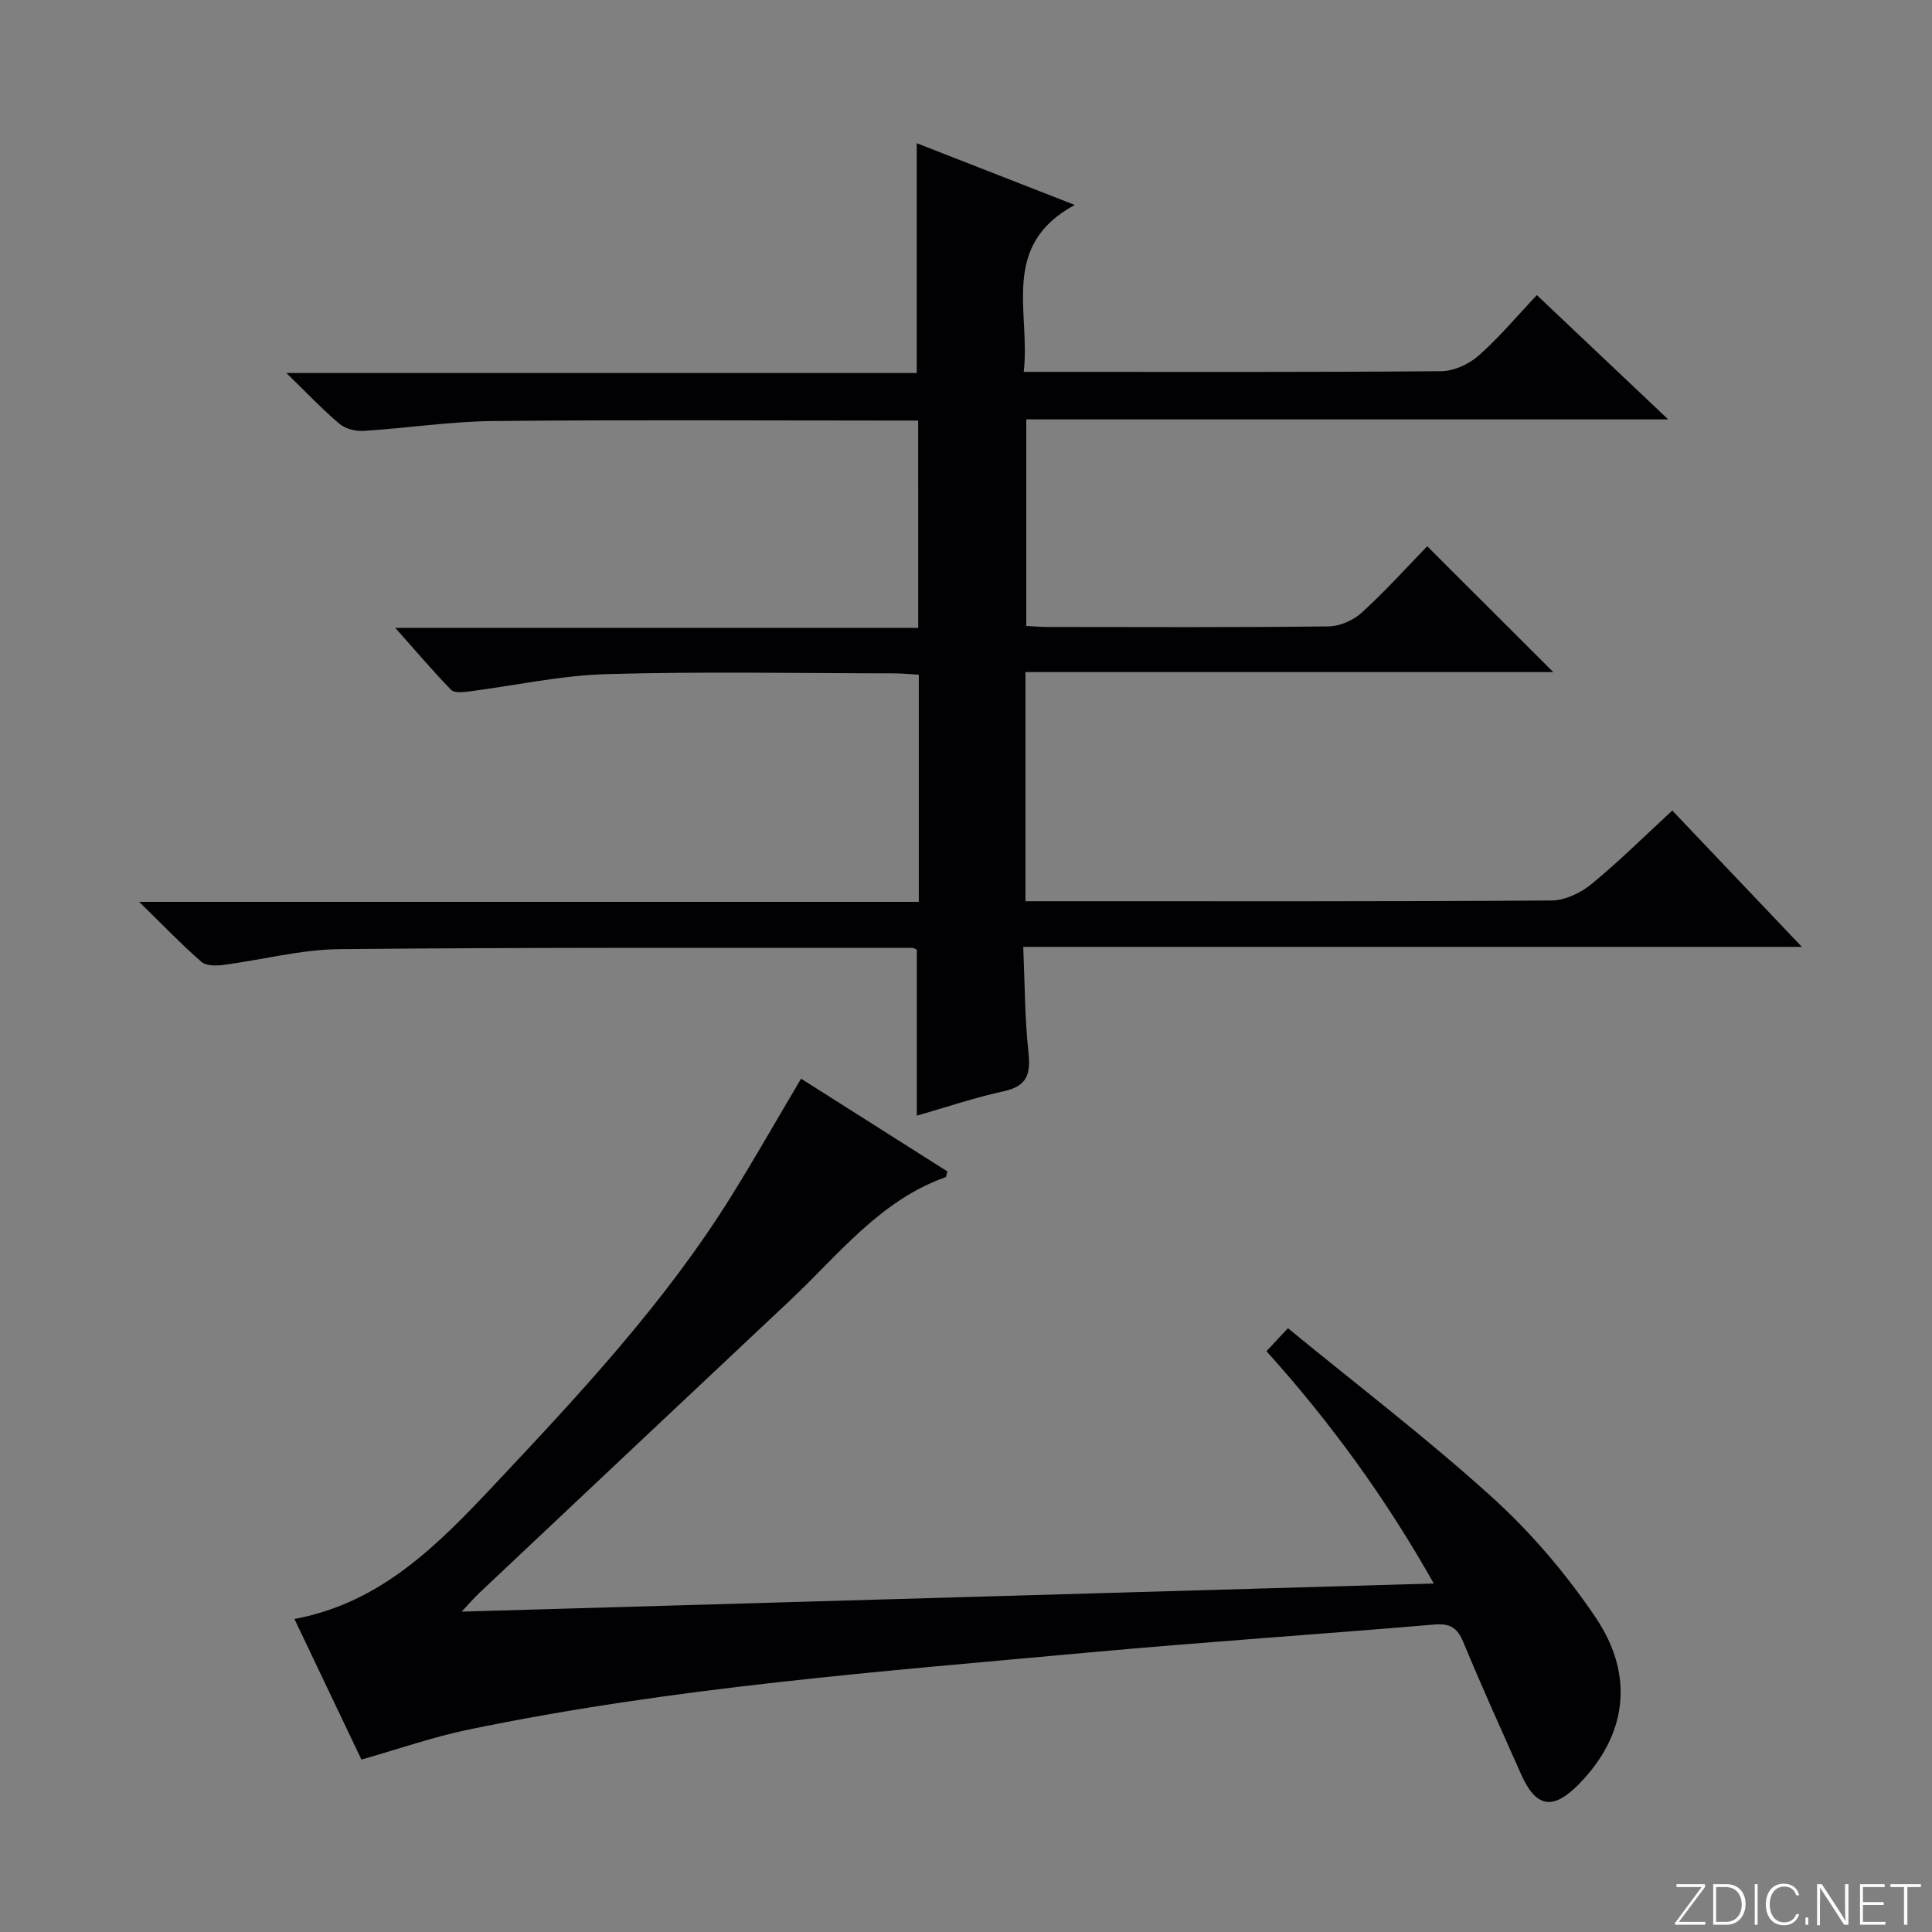<svg enable-background="new 0 0 400 400" viewBox="0 0 400 400" xmlns="http://www.w3.org/2000/svg"><rect x="0" y="0" width="400" height="400" fill="#808080" stroke="none"/><g fill="#fbfcfa"><path d="m346.9 398 5.4-7.3h-5.2v-.6h5.9v.6l-5.4 7.2h5.5l-.1.6h-6.2v-.5z"/><path d="m354.7 390.1h2.8c2.3 0 3.9 1.6 3.9 4.1s-1.6 4.3-3.9 4.3h-2.8zm.6 7.8h2c2.2 0 3.3-1.6 3.3-3.6 0-1.8-1-3.6-3.3-3.6h-2z"/><path d="m363.9 390.1v8.4h-.6v-8.4z"/><path d="m372.5 396.3c-.4 1.3-1.4 2.3-3.2 2.3-2.4 0-3.7-1.9-3.7-4.3 0-2.3 1.2-4.3 3.7-4.3 1.8 0 2.9 1 3.2 2.4h-.6c-.4-1.1-1.1-1.8-2.5-1.8-2.1 0-3 1.9-3 3.7s.9 3.7 3 3.7c1.4 0 2.1-.7 2.5-1.7z"/><path d="m373.8 398.5v-1.5h.6v1.5z"/><path d="m376.2 398.5v-8.4h1c1.3 2 4.4 6.7 4.9 7.6-.1-1.2-.1-2.4-.1-3.8v-3.8h.7v8.4h-.9c-1.2-1.9-4.4-6.8-5-7.7.1 1.1 0 2.3 0 3.9v3.9h-.6z"/><path d="m390 394.4h-4.3v3.5h4.7l-.1.6h-5.2v-8.4h5.1v.6h-4.5v3.1h4.3v.7z"/><path d="m394.2 390.7h-2.8v-.6h6.3v.6h-2.8v7.8h-.7z"/></g><path d="m190.1 87.07c-1.92 0-3.72 0-5.51 0-27.5 0-54.99-.18-82.49.1-8.94.09-17.85 1.48-26.79 2.04-1.67.11-3.8-.42-5.03-1.46-3.55-3-6.76-6.41-10.99-10.52h130.51c0-16.11 0-31.62 0-47.58 10.37 4.05 20.83 8.14 32.71 12.78-15.6 8.45-9.11 22.14-10.56 34.56h5.47c27 0 53.99.09 80.99-.14 2.61-.02 5.7-1.44 7.7-3.2 4.22-3.72 7.87-8.1 12.08-12.55 9.21 8.71 17.85 16.88 27.19 25.73-44.75 0-88.62 0-132.9 0v42.77c1.41.07 3 .21 4.6.21 19.33.02 38.66.11 57.99-.12 2.33-.03 5.13-1.26 6.87-2.85 4.91-4.48 9.38-9.45 13.55-13.74 8.89 8.87 17.43 17.4 26.1 26.05-35.9 0-72.48 0-109.28 0v47.44h5.42c34.49 0 68.99.08 103.48-.15 2.78-.02 6.02-1.54 8.23-3.35 5.76-4.72 11.06-10 16.79-15.28 8.89 9.36 17.44 18.36 26.83 28.23-54.21 0-107.23 0-161.21 0 .33 7.62.31 14.73 1.07 21.74.49 4.47-.16 7.07-5.07 8.14-6.13 1.34-12.12 3.37-18.03 5.07 0-11.47 0-22.81 0-34.37-.17-.06-.61-.38-1.05-.38-39.49.02-78.98-.12-118.47.27-8.05.08-16.07 2.23-24.12 3.28-1.47.19-3.52.19-4.48-.65-4.09-3.58-7.87-7.51-12.89-12.42h161.42c0-15.9 0-31.15 0-47.03-1.68-.1-3.43-.28-5.18-.28-19.83-.02-39.67-.41-59.49.16-9.57.28-19.08 2.4-28.62 3.61-1.18.15-2.91.3-3.55-.36-3.76-3.88-7.27-8-11.56-12.83h108.28c-.01-14.43-.01-28.43-.01-42.92z" fill="#010103"/><path d="m74.83 364.3c-4.43-9.3-9.07-19.04-13.87-29.11 18.07-3.35 29.88-15.55 41.57-27.98 17.69-18.81 35.3-37.69 49-59.76 4.82-7.76 9.34-15.71 14.32-24.12 10.08 6.39 20.23 12.82 30.31 19.21-.21.65-.23 1.13-.4 1.19-13.62 4.83-22.15 16.08-32.15 25.47-21.48 20.17-42.93 40.39-64.37 60.6-1.04.98-1.98 2.08-3.66 3.87 67.44-1.95 133.95-3.87 201.27-5.82-9.97-17.69-21.35-33.33-34.64-48.1 1.27-1.36 2.45-2.62 4.44-4.76 14.29 11.73 28.84 22.82 42.34 35.06 8.04 7.29 15.29 15.83 21.37 24.83 8.23 12.2 6.34 24.53-3.49 34.53-5.36 5.45-8.86 4.87-11.95-2.08-4.05-9.1-8.16-18.19-11.98-27.39-1.23-2.97-2.74-3.87-5.97-3.6-23.84 2.03-47.72 3.61-71.55 5.79-43 3.94-86.11 7.19-128.5 15.98-7.26 1.51-14.31 3.98-22.09 6.19z" fill="#010103"/></svg>